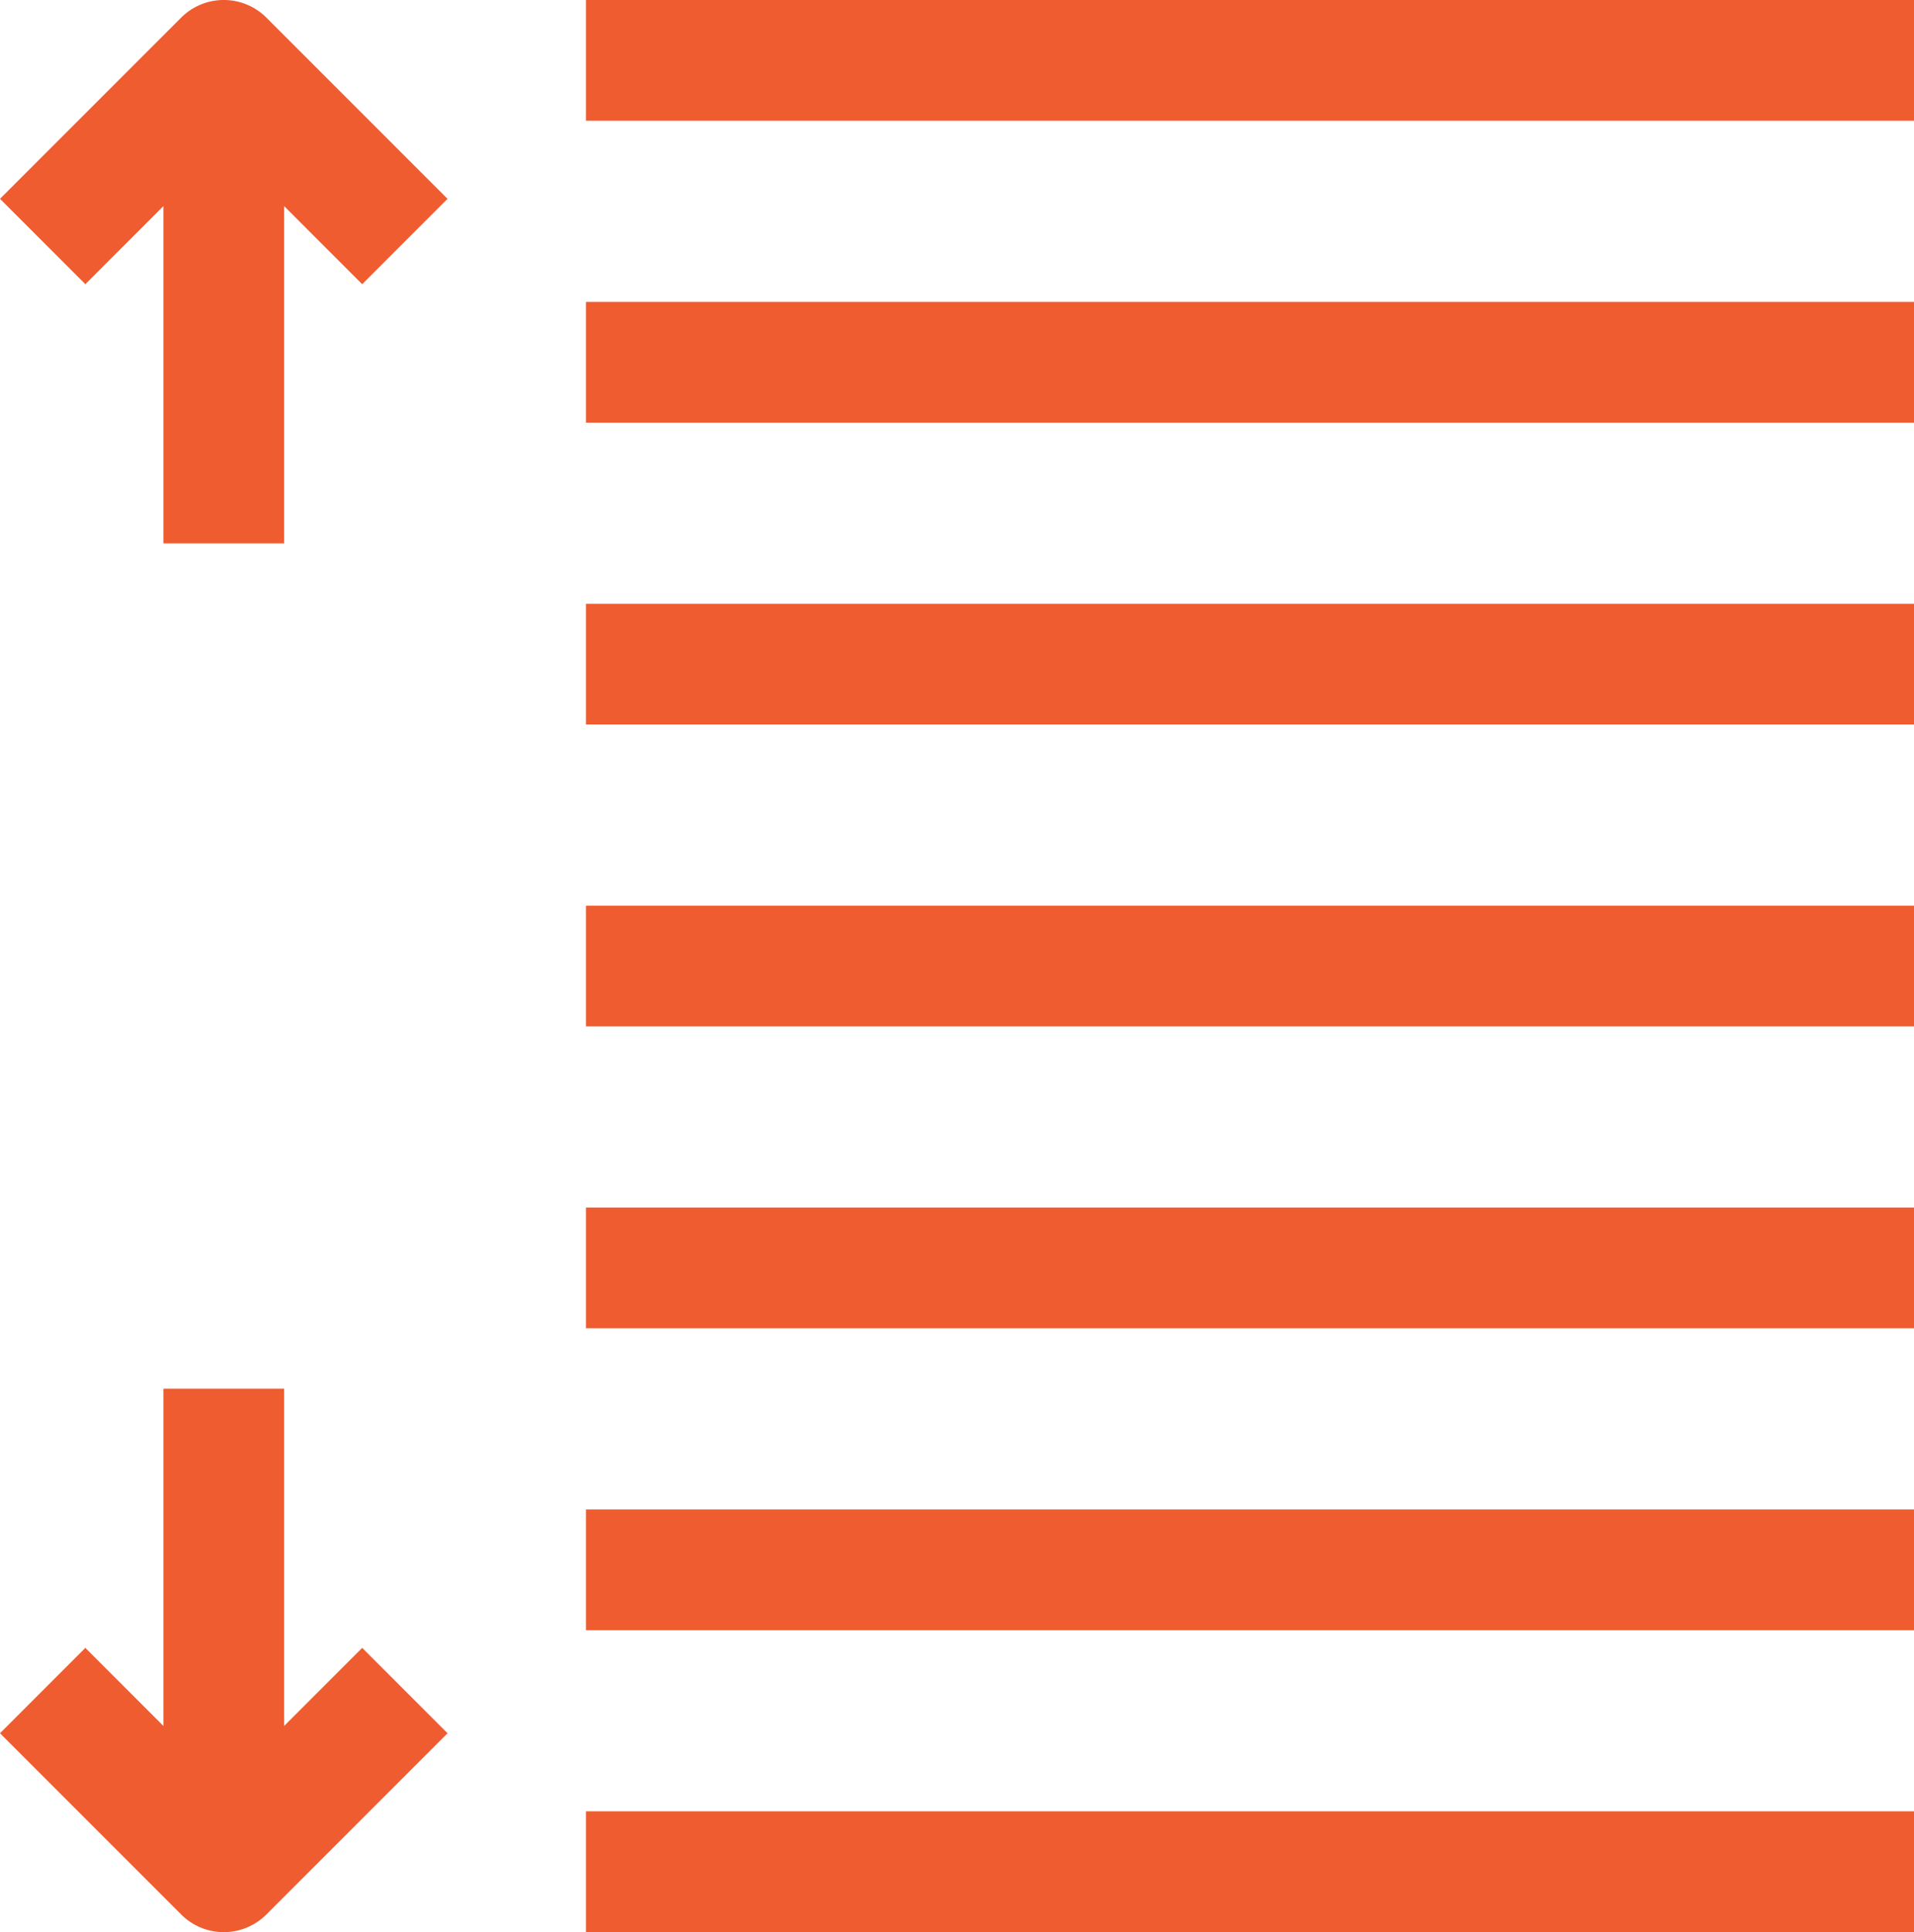 <svg xmlns="http://www.w3.org/2000/svg" viewBox="0 0 31.707 32" id="Alignment"><path d="M9.707 0h22v2h-22zM9.707 5h22v2h-22zM9.707 10h22v2h-22zM9.707 15h22v2h-22zM9.707 20h22v2h-22zM9.707 25h22v2h-22zM9.707 30h22v2h-22zM3 .293l-3 3 1.414 1.414 1.293-1.293V9h2V3.414L6 4.707l1.414-1.414-3-3A.999.999 0 0 0 3 .293zm1.707 28.293V23h-2v5.586l-1.293-1.293L0 28.707l3 3a.997.997 0 0 0 1.414 0l3-3L6 27.293l-1.293 1.293z" fill="#ee5c30" class="color000000 svgShape"></path></svg>
